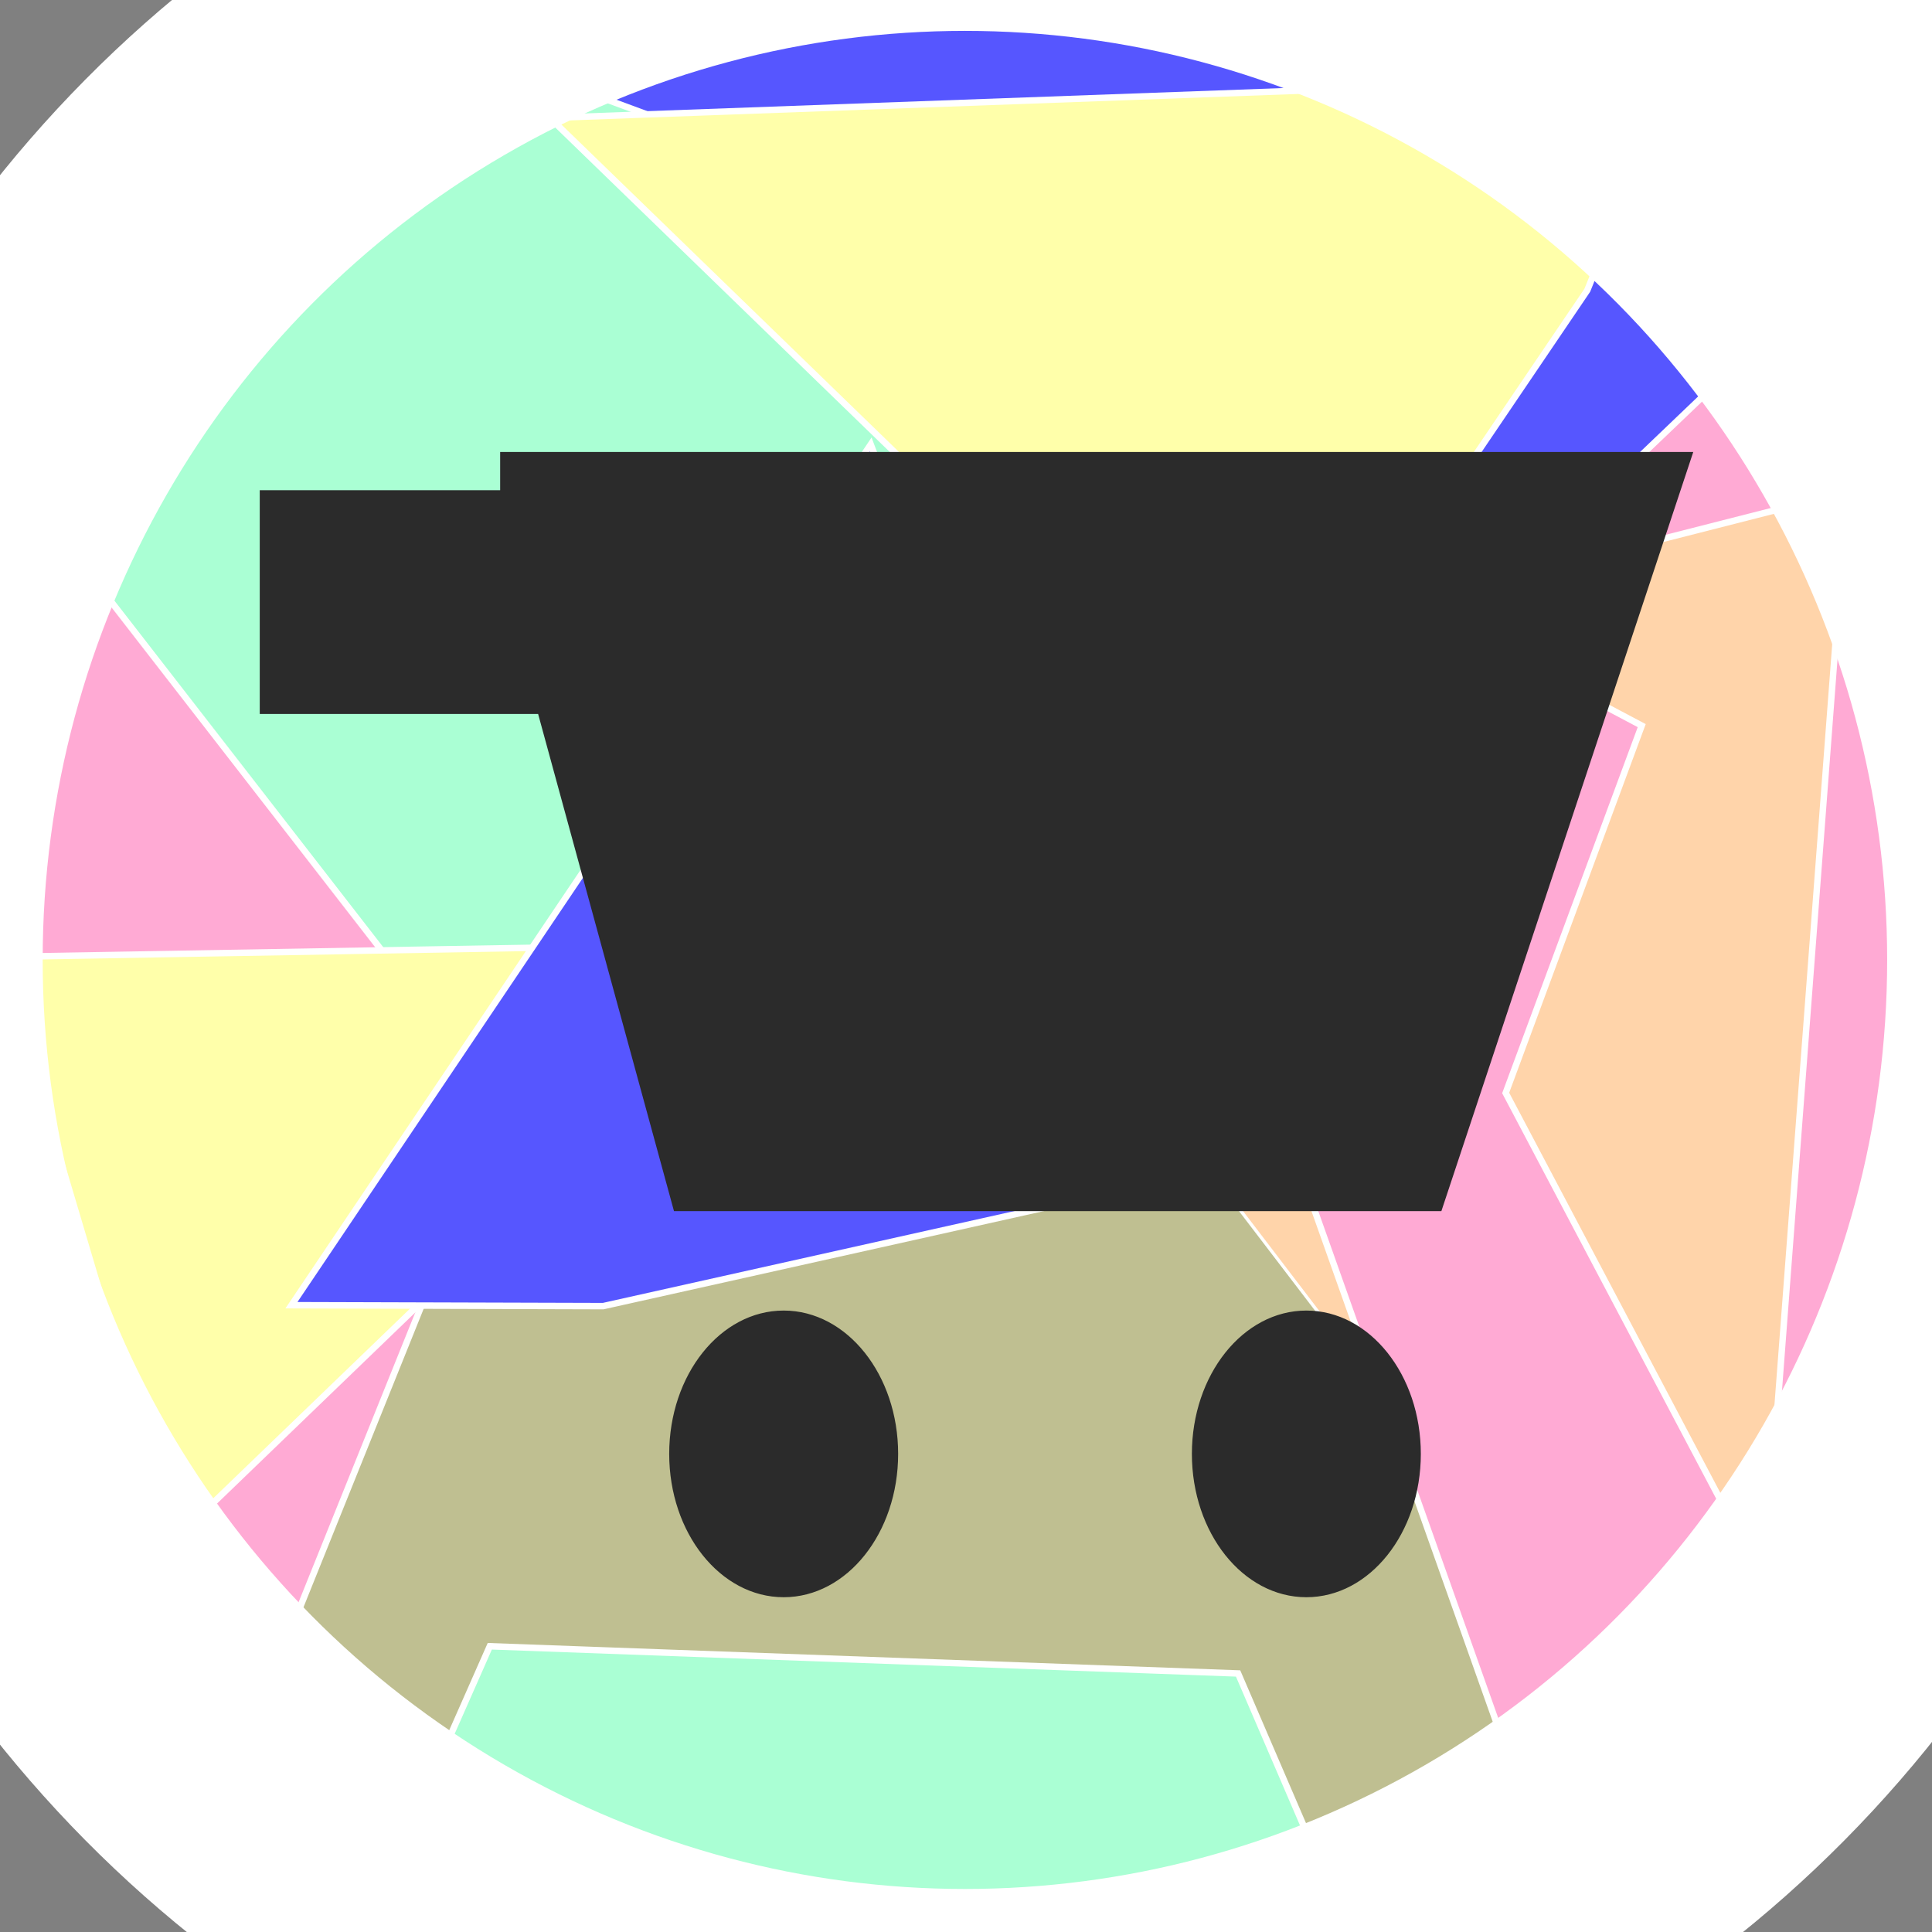 <svg width="600" height="600" xmlns="http://www.w3.org/2000/svg">
 <rect width="100%" height="100%" fill="#808080" stroke="none"/>
 <g>
  <title>Layer 1</title>
  <ellipse stroke="#000" ry="299.5" rx="299.333" id="svg_1" cy="299.5" cx="300" fill="#fff"/>
  <path transform="rotate(-40 353.915 360.512)" stroke="#ffffff" id="svg_49" d="m456.256,173.717l-204.682,38.109l108.439,41.935l-63.788,125.805l121.197,167.741l38.833,-373.59z" opacity="NaN" stroke-width="2" fill="#ffd4aa"/>
  <path transform="rotate(50 395.618 37.29)" stroke="#ffffff" stroke-width="2" id="svg_48" d="m134.775,233.502l351.215,-392.844l170.471,337.379l-332.693,55.885l-188.993,-0.42z" opacity="NaN" fill="#5656ff"/>
  <path stroke="#ffffff" id="svg_47" d="m66.568,446.048c0,0 230.983,-182.803 232.02,-184.08c0.371,1.277 232.762,305.307 232.391,304.03c0.371,1.277 -292.582,28.216 -292.954,26.939c0.371,1.277 -147.514,-48.753 -147.885,-50.03c0.371,1.277 -23.572,-96.859 -23.572,-96.859z" opacity="NaN" fill="#bfbf91"/>
  <path id="svg_46" d="m480.646,579.8l-108.82,-306.564l192.955,-184.504l35.211,173.237l-4.225,195.772l-115.12,122.06z" opacity="NaN" stroke-width="2" stroke="#ffffff" fill="#ffaad4"/>
  <path id="svg_45" d="m69.384,106.567l84.135,242.724l-84.506,209.856l-66.196,-139.435l-1.408,-250.701l67.976,-62.445z" opacity="NaN" stroke-width="2" stroke="#ffffff" fill="#ffaad4"/>
  <path id="svg_30" d="m280.088,643.923l0.569,0l0.176,-0.541l0.176,0.541l0.569,0l-0.46,0.334l0.176,0.541l-0.46,-0.334l-0.46,0.334l0.176,-0.541l-0.46,-0.334z" stroke-width="5" stroke="#000" fill="none"/>
  <path fill="#fff" stroke="#000" d="m-97.573,98.167c-0.084,-0.015 -0.113,-0.121 -0.063,-0.185c0.067,-0.098 0.209,-0.165 0.32,-0.103c0.002,-0.347 0.001,-0.693 0.001,-1.04c0.278,-0.056 0.557,-0.109 0.835,-0.165c-0.001,0.389 -0.001,0.777 -0.002,1.166c-0.044,0.118 -0.184,0.199 -0.307,0.163c-0.073,-0.022 -0.09,-0.116 -0.05,-0.174c0.056,-0.086 0.159,-0.145 0.263,-0.129c0.03,-0.003 0.073,0.045 0.061,-0.009c0,-0.234 0,-0.467 0,-0.701c-0.255,0.051 -0.511,0.1 -0.766,0.151c-0.001,0.282 0.003,0.564 -0.003,0.845c-0.018,0.095 -0.111,0.16 -0.2,0.179c-0.03,0.004 -0.06,0.007 -0.09,0.002l0,0zm0.666,-1.176c0.131,-0.026 0.262,-0.051 0.393,-0.077c0.017,-0.066 -0.058,-0.023 -0.095,-0.022c-0.224,0.044 -0.448,0.088 -0.672,0.132c-0.017,0.066 0.058,0.023 0.095,0.022c0.093,-0.018 0.186,-0.037 0.278,-0.055l0,0zm0,-0.116c0.131,-0.026 0.262,-0.051 0.393,-0.077c0.017,-0.066 -0.058,-0.023 -0.095,-0.022c-0.224,0.044 -0.448,0.088 -0.672,0.132c-0.017,0.066 0.058,0.023 0.095,0.022c0.093,-0.018 0.186,-0.037 0.278,-0.055l0,0z" id="svg_6"/>
  <path id="svg_2" opacity="NaN" stroke="null" fill="#000000"/>
  <path stroke="#ffffff" id="svg_39" d="m-43.29,86.567l193.992,250.048l254.926,-225.349l-243.659,-90.14" opacity="NaN" stroke-width="2" fill="#aaffd4"/>
  <path id="svg_40" d="m53.892,478.58l192.584,-185.627l-246.475,4.225l53.892,181.402z" opacity="NaN" stroke-width="2" stroke="#ffffff" fill="#ffffaa"/>
  <path id="svg_41" d="m573.603,152.763l-135.581,34.558l71.83,38.028l-42.253,114.083l80.281,152.111l25.723,-338.779z" opacity="NaN" stroke-width="2" stroke="#ffffff" fill="#ffd4aa"/>
  <path id="svg_42" d="m79.243,676.324l72.867,-165.064l232.391,8.451l47.887,111.266l-66.196,142.251l-286.949,-96.904z" opacity="NaN" stroke-width="2" stroke="#ffffff" fill="#aaffd4"/>
  <path id="svg_44" d="m170.791,36.615l127.796,123.946l135.209,16.901l59.154,-87.323l26.76,-66.196l-348.92,12.672z" opacity="NaN" stroke-width="2" stroke="#ffffff" fill="#ffffaa"/>
  <path stroke-width="2" stroke="#ffffff" id="svg_37" d="m90.511,405.342l179.908,-267.316l87.323,229.574l-170.42,38.028l-96.81,-0.286z" opacity="NaN" fill="#5656ff"/>
  <ellipse ry="34.507" rx="55.633" id="svg_52" cy="10.935" cx="591.208" stroke-width="99" stroke="#ffffff" fill="none"/>
  <ellipse stroke="#ffffff" stroke-width="99" ry="338.023" rx="335.911" id="svg_51" cy="298.114" cx="299.663" fill="none"/>
 </g><g><title>Layer 2</title>
  
  <path fill="none" stroke="#000" stroke-width="5" d="m280.088,643.923l0.569,0l0.176,-0.541l0.176,0.541l0.569,0l-0.46,0.334l0.176,0.541l-0.46,-0.334l-0.46,0.334l0.176,-0.541l-0.46,-0.334z" id="svg_30"/>
  <path id="svg_6" d="m-97.573,98.167c-0.084,-0.015 -0.113,-0.121 -0.063,-0.185c0.067,-0.098 0.209,-0.165 0.32,-0.103c0.002,-0.347 0.001,-0.693 0.001,-1.04c0.278,-0.056 0.557,-0.109 0.835,-0.165c-0.001,0.389 -0.001,0.777 -0.002,1.166c-0.044,0.118 -0.184,0.199 -0.307,0.163c-0.073,-0.022 -0.09,-0.116 -0.05,-0.174c0.056,-0.086 0.159,-0.145 0.263,-0.129c0.03,-0.003 0.073,0.045 0.061,-0.009c0,-0.234 0,-0.467 0,-0.701c-0.255,0.051 -0.511,0.1 -0.766,0.151c-0.001,0.282 0.003,0.564 -0.003,0.845c-0.018,0.095 -0.111,0.16 -0.2,0.179c-0.03,0.004 -0.06,0.007 -0.09,0.002l0,0zm0.666,-1.176c0.131,-0.026 0.262,-0.051 0.393,-0.077c0.017,-0.066 -0.058,-0.023 -0.095,-0.022c-0.224,0.044 -0.448,0.088 -0.672,0.132c-0.017,0.066 0.058,0.023 0.095,0.022c0.093,-0.018 0.186,-0.037 0.278,-0.055zm0,-0.116c0.131,-0.026 0.262,-0.051 0.393,-0.077c0.017,-0.066 -0.058,-0.023 -0.095,-0.022c-0.224,0.044 -0.448,0.088 -0.672,0.132c-0.017,0.066 0.058,0.023 0.095,0.022c0.093,-0.018 0.186,-0.037 0.278,-0.055z" stroke="#000" fill="#fff"/>
  <path id="svg_11" d="m81.167,152.746l0,68.479l86.331,0l42.198,154.409l237.576,0l77.895,-234.768l-369.339,0l0,11.878l-74.661,0l0,0.002zm197.259,298.772c0,24.309 -15.692,44.015 -35.049,44.015s-35.05,-19.708 -35.05,-44.015s15.692,-44.013 35.05,-44.013s35.049,19.706 35.049,44.013zm162.324,0c0,24.309 -15.692,44.015 -35.049,44.015s-35.05,-19.708 -35.05,-44.015s15.694,-44.013 35.05,-44.013s35.049,19.706 35.049,44.013z" stroke="#2b2b2b" fill="#2b2b2b"/>
 </g>

</svg>
